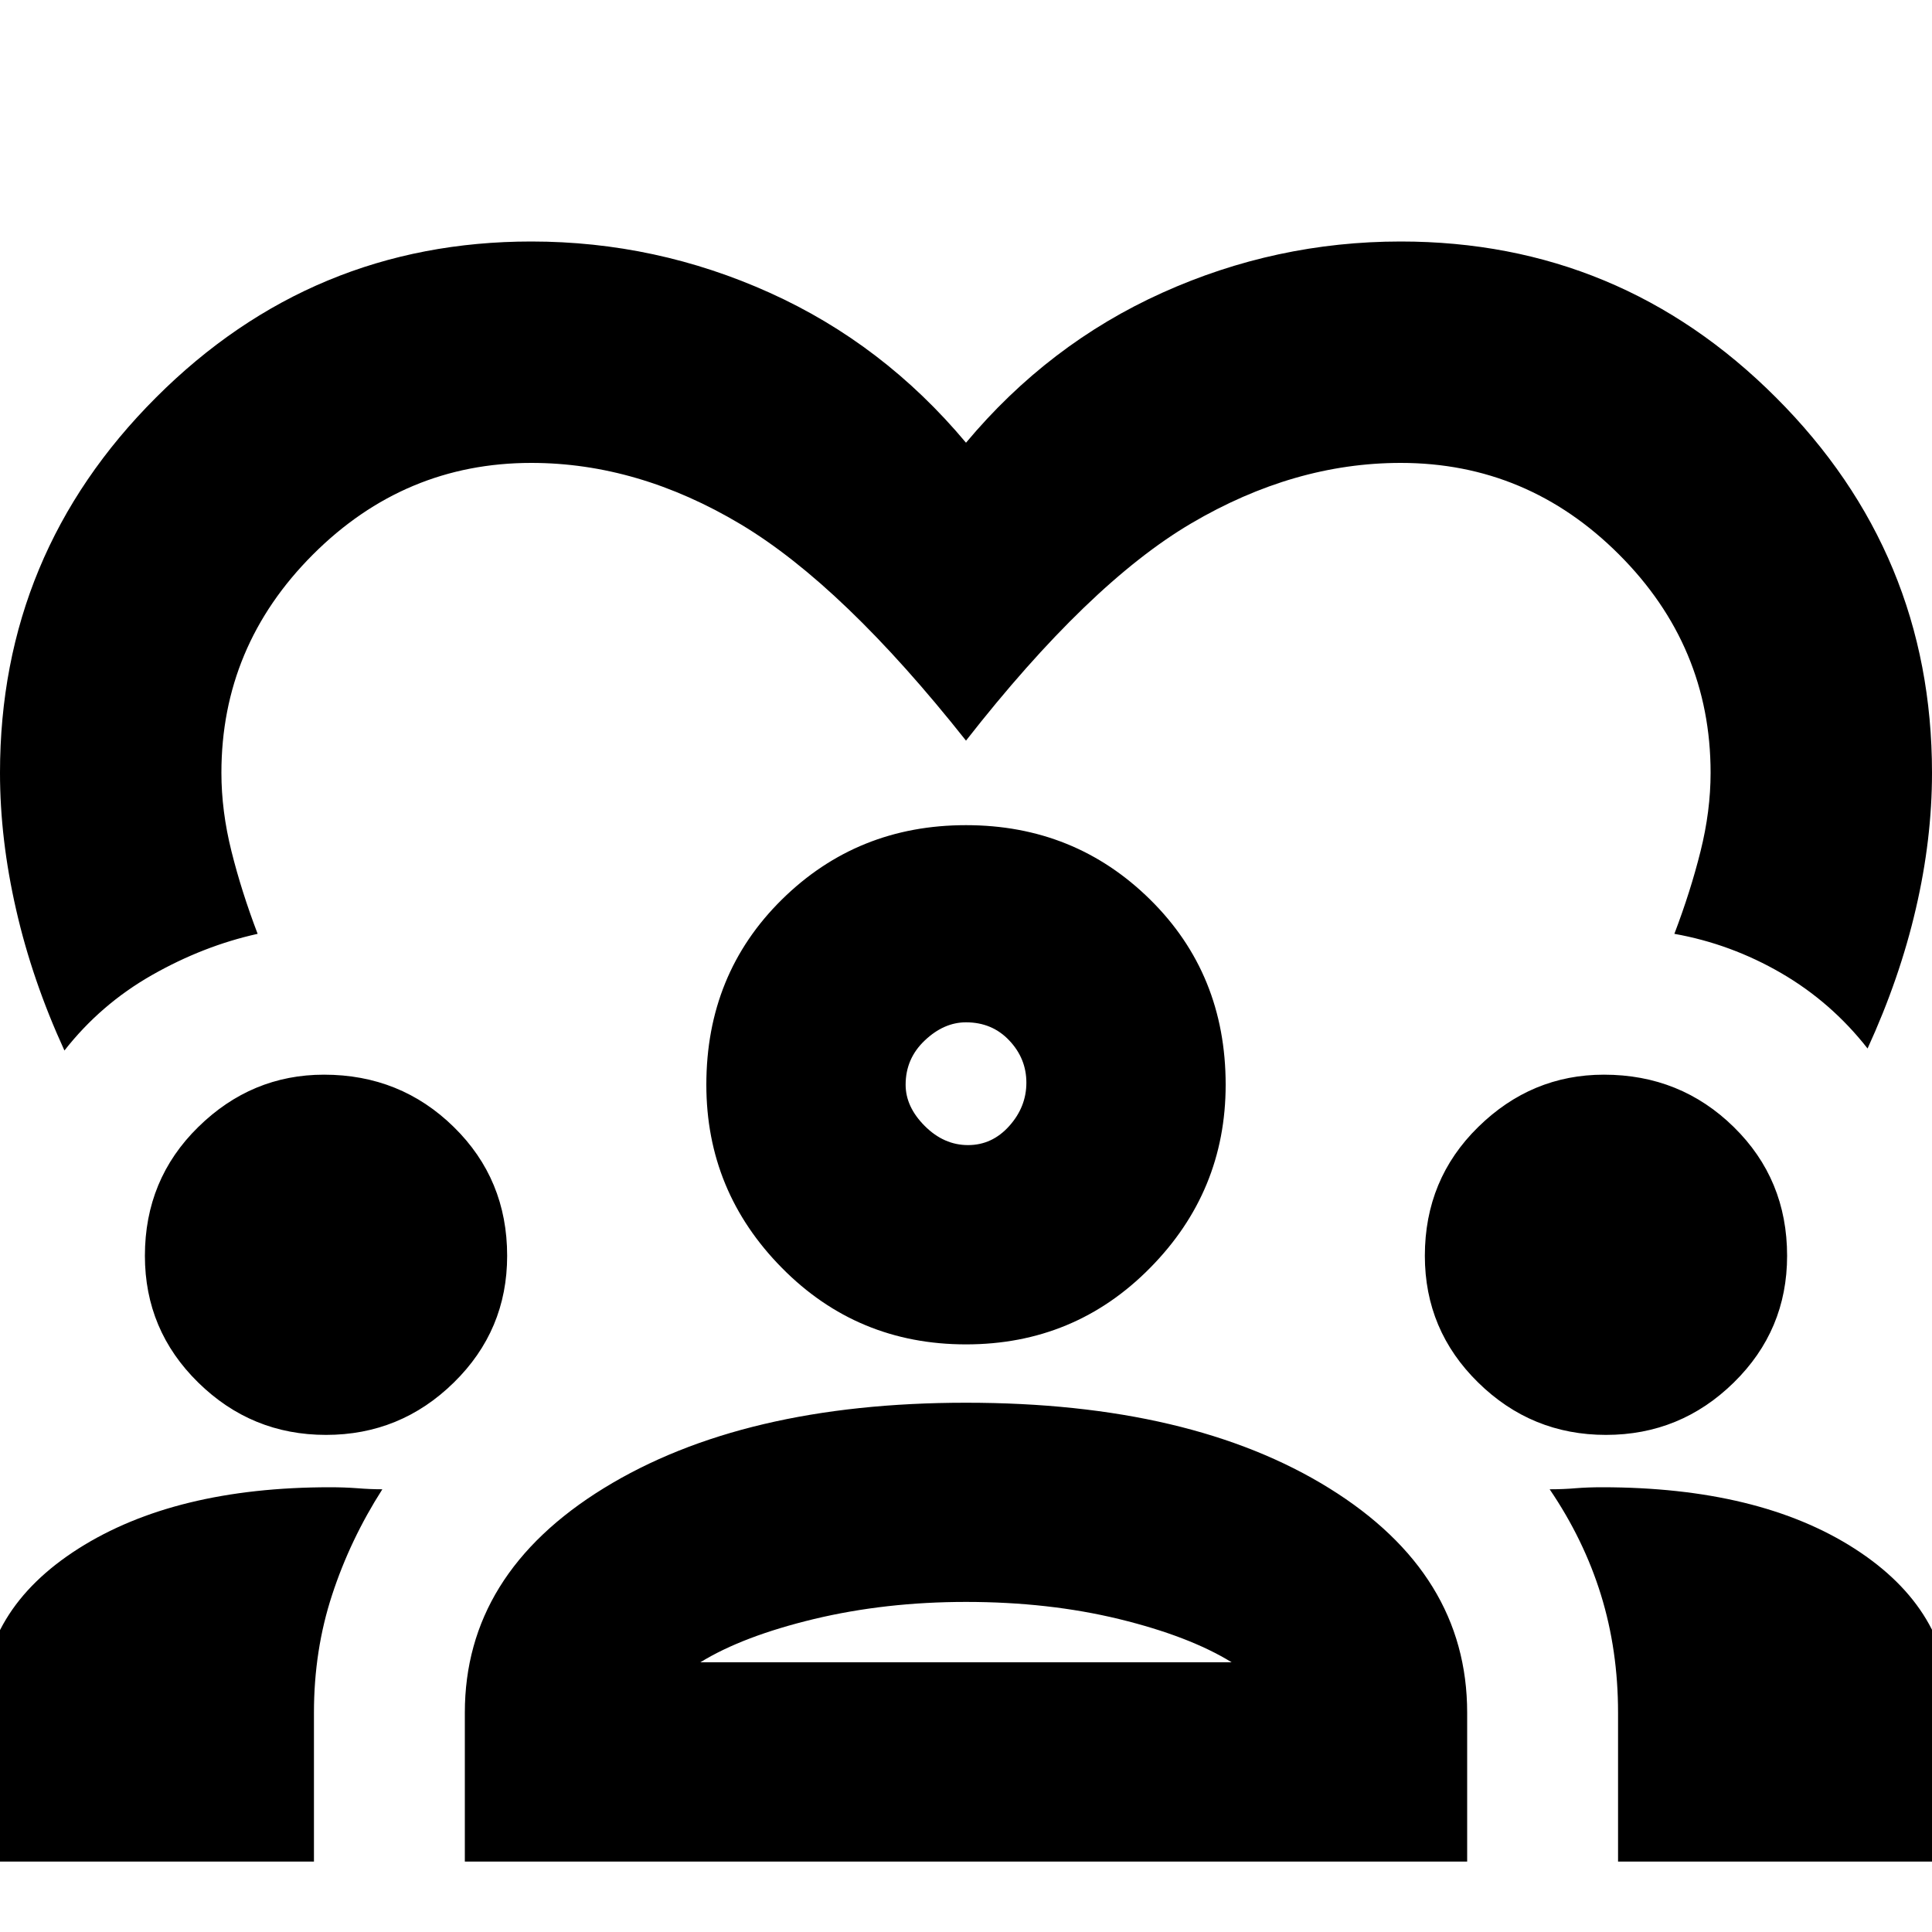 <svg xmlns="http://www.w3.org/2000/svg" height="20" width="20"><path d="M.667 10.875q-.334-.729-.5-1.458Q0 8.688 0 8q0-2.271 1.615-3.885Q3.229 2.5 5.5 2.5q1.292 0 2.469.531Q9.146 3.562 10 4.583q.854-1.021 2.031-1.552Q13.208 2.5 14.5 2.5q2.271 0 3.885 1.615Q20 5.729 20 8q0 .688-.167 1.406-.166.719-.5 1.448-.375-.479-.895-.781-.521-.302-1.105-.406.167-.438.271-.855.104-.416.104-.812 0-1.312-.948-2.26-.948-.948-2.26-.948-1.104 0-2.167.625-1.062.625-2.333 2.25-1.271-1.605-2.333-2.24-1.063-.635-2.167-.635-1.312 0-2.26.948-.948.948-.948 2.26 0 .396.104.812.104.417.271.855-.563.125-1.094.427-.531.302-.906.781Zm-.855 8.396v-1.583q0-1.021 1-1.657 1-.635 2.605-.635.145 0 .281.01.135.011.26.011-.333.521-.52 1.093-.188.573-.188 1.219v1.542Zm5 0v-1.542q0-1.437 1.438-2.323 1.438-.885 3.75-.885 2.333 0 3.76.885 1.428.886 1.428 2.323v1.542Zm11.938 0v-1.542q0-.646-.177-1.219-.177-.572-.531-1.093.146 0 .27-.011.126-.01.271-.01 1.625 0 2.615.635.99.636.99 1.657v1.583ZM10 16.583q-.833 0-1.573.177-.739.178-1.177.448h5.5q-.438-.27-1.167-.448-.729-.177-1.583-.177Zm-6.625-1.729q-.771 0-1.323-.542Q1.5 13.771 1.5 13q0-.792.552-1.333.552-.542 1.302-.542.792 0 1.344.542.552.541.552 1.333 0 .771-.552 1.312-.552.542-1.323.542Zm13.25 0q-.771 0-1.323-.542-.552-.541-.552-1.312 0-.792.552-1.333.552-.542 1.302-.542.792 0 1.344.542.552.541.552 1.333 0 .771-.552 1.312-.552.542-1.323.542ZM10 13.917q-1.125 0-1.906-.792-.782-.792-.782-1.896 0-1.146.782-1.917.781-.77 1.906-.77t1.906.77q.782.771.782 1.917 0 1.104-.782 1.896-.781.792-1.906.792Zm0-3.334q-.229 0-.427.188-.198.187-.198.458 0 .229.198.427.198.198.448.198t.427-.198q.177-.198.177-.448t-.177-.437q-.177-.188-.448-.188Zm0 .646Zm0 5.979Z"/></svg>